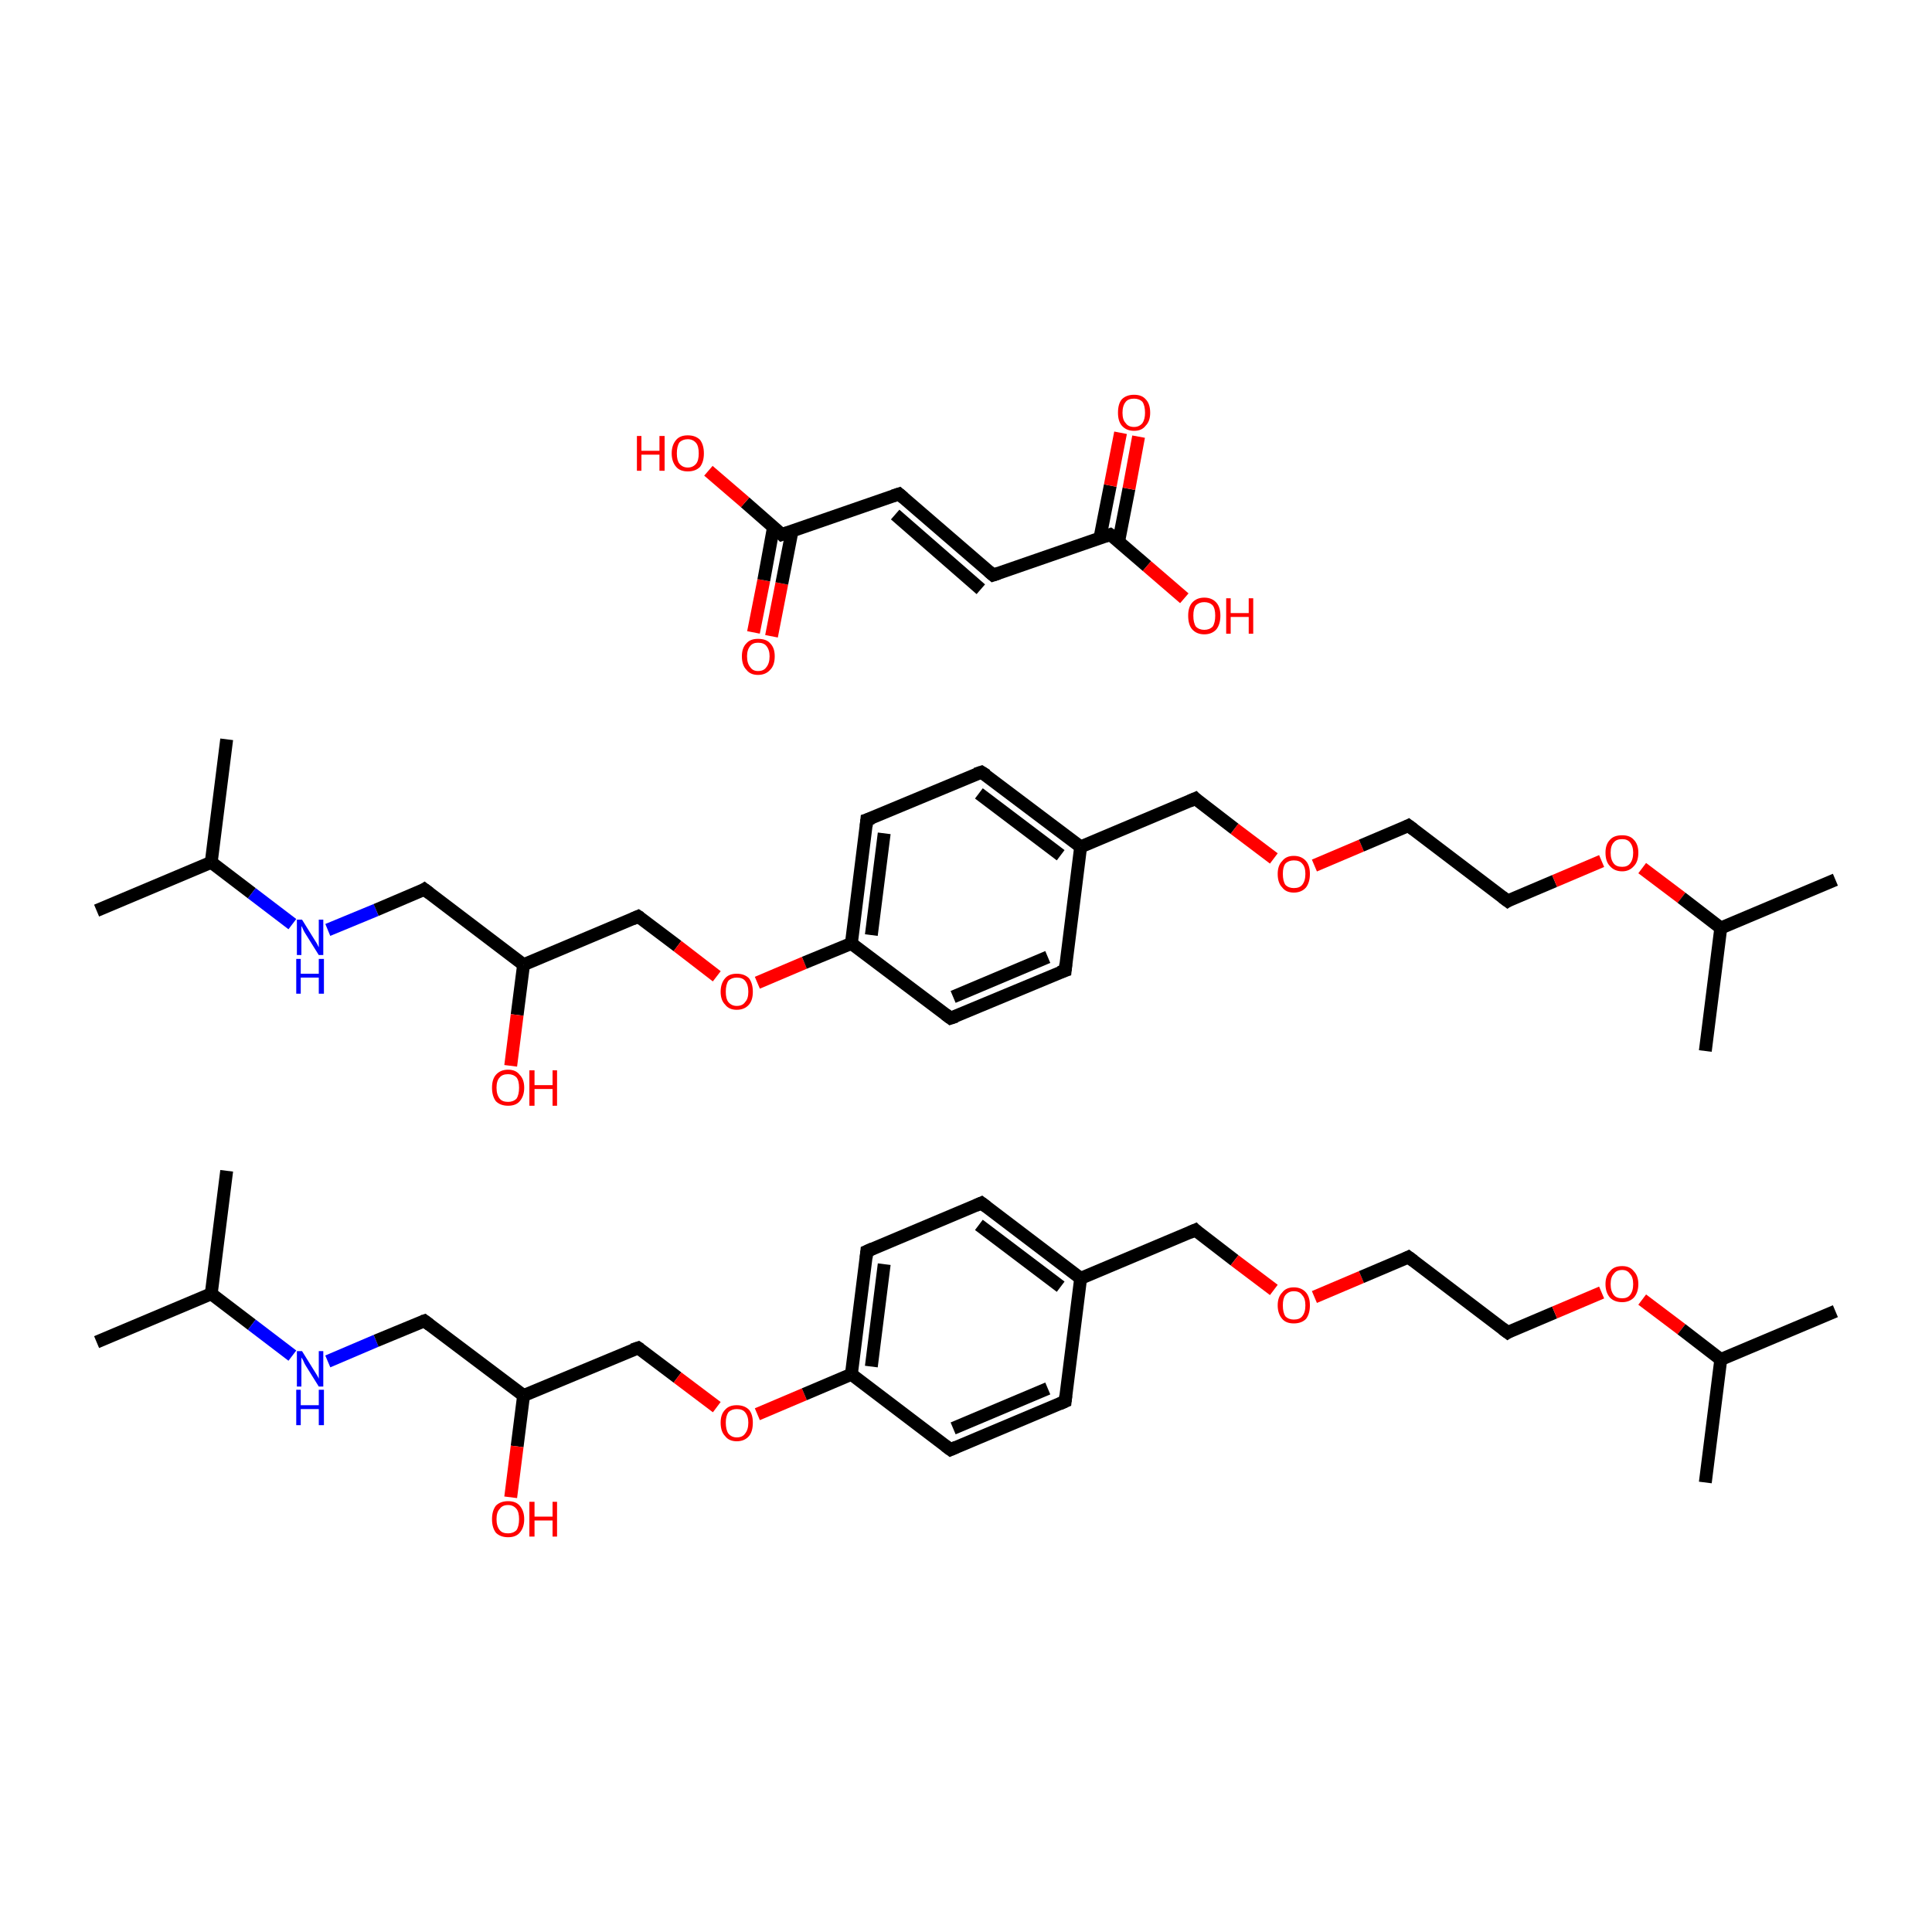 <?xml version='1.0' encoding='iso-8859-1'?>
<svg version='1.1' baseProfile='full'
              xmlns='http://www.w3.org/2000/svg'
                      xmlns:rdkit='http://www.rdkit.org/xml'
                      xmlns:xlink='http://www.w3.org/1999/xlink'
                  xml:space='preserve'
width='300px' height='300px' viewBox='0 0 300 300'>
<!-- END OF HEADER -->
<rect style='opacity:1.0;fill:#FFFFFF;stroke:none' width='300.0' height='300.0' x='0.0' y='0.0'> </rect>
<path class='bond-0 atom-0 atom-1' d='M 15.0,208.4 L 32.8,200.9' style='fill:none;fill-rule:evenodd;stroke:#000000;stroke-width:2.0px;stroke-linecap:butt;stroke-linejoin:miter;stroke-opacity:1' />
<path class='bond-1 atom-1 atom-2' d='M 32.8,200.9 L 35.2,181.8' style='fill:none;fill-rule:evenodd;stroke:#000000;stroke-width:2.0px;stroke-linecap:butt;stroke-linejoin:miter;stroke-opacity:1' />
<path class='bond-2 atom-1 atom-3' d='M 32.8,200.9 L 39.1,205.7' style='fill:none;fill-rule:evenodd;stroke:#000000;stroke-width:2.0px;stroke-linecap:butt;stroke-linejoin:miter;stroke-opacity:1' />
<path class='bond-2 atom-1 atom-3' d='M 39.1,205.7 L 45.4,210.5' style='fill:none;fill-rule:evenodd;stroke:#0000FF;stroke-width:2.0px;stroke-linecap:butt;stroke-linejoin:miter;stroke-opacity:1' />
<path class='bond-3 atom-3 atom-4' d='M 50.9,211.4 L 58.4,208.2' style='fill:none;fill-rule:evenodd;stroke:#0000FF;stroke-width:2.0px;stroke-linecap:butt;stroke-linejoin:miter;stroke-opacity:1' />
<path class='bond-3 atom-3 atom-4' d='M 58.4,208.2 L 65.9,205.1' style='fill:none;fill-rule:evenodd;stroke:#000000;stroke-width:2.0px;stroke-linecap:butt;stroke-linejoin:miter;stroke-opacity:1' />
<path class='bond-4 atom-4 atom-5' d='M 65.9,205.1 L 81.3,216.7' style='fill:none;fill-rule:evenodd;stroke:#000000;stroke-width:2.0px;stroke-linecap:butt;stroke-linejoin:miter;stroke-opacity:1' />
<path class='bond-5 atom-5 atom-6' d='M 81.3,216.7 L 80.3,224.6' style='fill:none;fill-rule:evenodd;stroke:#000000;stroke-width:2.0px;stroke-linecap:butt;stroke-linejoin:miter;stroke-opacity:1' />
<path class='bond-5 atom-5 atom-6' d='M 80.3,224.6 L 79.3,232.5' style='fill:none;fill-rule:evenodd;stroke:#FF0000;stroke-width:2.0px;stroke-linecap:butt;stroke-linejoin:miter;stroke-opacity:1' />
<path class='bond-6 atom-5 atom-7' d='M 81.3,216.7 L 99.1,209.3' style='fill:none;fill-rule:evenodd;stroke:#000000;stroke-width:2.0px;stroke-linecap:butt;stroke-linejoin:miter;stroke-opacity:1' />
<path class='bond-7 atom-7 atom-8' d='M 99.1,209.3 L 105.2,213.9' style='fill:none;fill-rule:evenodd;stroke:#000000;stroke-width:2.0px;stroke-linecap:butt;stroke-linejoin:miter;stroke-opacity:1' />
<path class='bond-7 atom-7 atom-8' d='M 105.2,213.9 L 111.3,218.5' style='fill:none;fill-rule:evenodd;stroke:#FF0000;stroke-width:2.0px;stroke-linecap:butt;stroke-linejoin:miter;stroke-opacity:1' />
<path class='bond-8 atom-8 atom-9' d='M 117.6,219.6 L 124.9,216.5' style='fill:none;fill-rule:evenodd;stroke:#FF0000;stroke-width:2.0px;stroke-linecap:butt;stroke-linejoin:miter;stroke-opacity:1' />
<path class='bond-8 atom-8 atom-9' d='M 124.9,216.5 L 132.2,213.4' style='fill:none;fill-rule:evenodd;stroke:#000000;stroke-width:2.0px;stroke-linecap:butt;stroke-linejoin:miter;stroke-opacity:1' />
<path class='bond-9 atom-9 atom-10' d='M 132.2,213.4 L 134.6,194.3' style='fill:none;fill-rule:evenodd;stroke:#000000;stroke-width:2.0px;stroke-linecap:butt;stroke-linejoin:miter;stroke-opacity:1' />
<path class='bond-9 atom-9 atom-10' d='M 135.3,212.2 L 137.3,196.3' style='fill:none;fill-rule:evenodd;stroke:#000000;stroke-width:2.0px;stroke-linecap:butt;stroke-linejoin:miter;stroke-opacity:1' />
<path class='bond-10 atom-10 atom-11' d='M 134.6,194.3 L 152.4,186.8' style='fill:none;fill-rule:evenodd;stroke:#000000;stroke-width:2.0px;stroke-linecap:butt;stroke-linejoin:miter;stroke-opacity:1' />
<path class='bond-11 atom-11 atom-12' d='M 152.4,186.8 L 167.8,198.5' style='fill:none;fill-rule:evenodd;stroke:#000000;stroke-width:2.0px;stroke-linecap:butt;stroke-linejoin:miter;stroke-opacity:1' />
<path class='bond-11 atom-11 atom-12' d='M 152.0,190.2 L 164.7,199.8' style='fill:none;fill-rule:evenodd;stroke:#000000;stroke-width:2.0px;stroke-linecap:butt;stroke-linejoin:miter;stroke-opacity:1' />
<path class='bond-12 atom-12 atom-13' d='M 167.8,198.5 L 185.6,191.0' style='fill:none;fill-rule:evenodd;stroke:#000000;stroke-width:2.0px;stroke-linecap:butt;stroke-linejoin:miter;stroke-opacity:1' />
<path class='bond-13 atom-13 atom-14' d='M 185.6,191.0 L 191.7,195.7' style='fill:none;fill-rule:evenodd;stroke:#000000;stroke-width:2.0px;stroke-linecap:butt;stroke-linejoin:miter;stroke-opacity:1' />
<path class='bond-13 atom-13 atom-14' d='M 191.7,195.7 L 197.8,200.3' style='fill:none;fill-rule:evenodd;stroke:#FF0000;stroke-width:2.0px;stroke-linecap:butt;stroke-linejoin:miter;stroke-opacity:1' />
<path class='bond-14 atom-14 atom-15' d='M 204.1,201.4 L 211.4,198.3' style='fill:none;fill-rule:evenodd;stroke:#FF0000;stroke-width:2.0px;stroke-linecap:butt;stroke-linejoin:miter;stroke-opacity:1' />
<path class='bond-14 atom-14 atom-15' d='M 211.4,198.3 L 218.7,195.2' style='fill:none;fill-rule:evenodd;stroke:#000000;stroke-width:2.0px;stroke-linecap:butt;stroke-linejoin:miter;stroke-opacity:1' />
<path class='bond-15 atom-15 atom-16' d='M 218.7,195.2 L 234.1,206.9' style='fill:none;fill-rule:evenodd;stroke:#000000;stroke-width:2.0px;stroke-linecap:butt;stroke-linejoin:miter;stroke-opacity:1' />
<path class='bond-16 atom-16 atom-17' d='M 234.1,206.9 L 241.4,203.8' style='fill:none;fill-rule:evenodd;stroke:#000000;stroke-width:2.0px;stroke-linecap:butt;stroke-linejoin:miter;stroke-opacity:1' />
<path class='bond-16 atom-16 atom-17' d='M 241.4,203.8 L 248.7,200.7' style='fill:none;fill-rule:evenodd;stroke:#FF0000;stroke-width:2.0px;stroke-linecap:butt;stroke-linejoin:miter;stroke-opacity:1' />
<path class='bond-17 atom-17 atom-18' d='M 255.0,201.8 L 261.1,206.4' style='fill:none;fill-rule:evenodd;stroke:#FF0000;stroke-width:2.0px;stroke-linecap:butt;stroke-linejoin:miter;stroke-opacity:1' />
<path class='bond-17 atom-17 atom-18' d='M 261.1,206.4 L 267.2,211.1' style='fill:none;fill-rule:evenodd;stroke:#000000;stroke-width:2.0px;stroke-linecap:butt;stroke-linejoin:miter;stroke-opacity:1' />
<path class='bond-18 atom-18 atom-19' d='M 267.2,211.1 L 285.0,203.6' style='fill:none;fill-rule:evenodd;stroke:#000000;stroke-width:2.0px;stroke-linecap:butt;stroke-linejoin:miter;stroke-opacity:1' />
<path class='bond-19 atom-18 atom-20' d='M 267.2,211.1 L 264.8,230.2' style='fill:none;fill-rule:evenodd;stroke:#000000;stroke-width:2.0px;stroke-linecap:butt;stroke-linejoin:miter;stroke-opacity:1' />
<path class='bond-20 atom-12 atom-21' d='M 167.8,198.5 L 165.4,217.6' style='fill:none;fill-rule:evenodd;stroke:#000000;stroke-width:2.0px;stroke-linecap:butt;stroke-linejoin:miter;stroke-opacity:1' />
<path class='bond-21 atom-21 atom-22' d='M 165.4,217.6 L 147.6,225.1' style='fill:none;fill-rule:evenodd;stroke:#000000;stroke-width:2.0px;stroke-linecap:butt;stroke-linejoin:miter;stroke-opacity:1' />
<path class='bond-21 atom-21 atom-22' d='M 162.7,215.6 L 148.0,221.8' style='fill:none;fill-rule:evenodd;stroke:#000000;stroke-width:2.0px;stroke-linecap:butt;stroke-linejoin:miter;stroke-opacity:1' />
<path class='bond-22 atom-23 atom-24' d='M 15.0,141.4 L 32.8,133.9' style='fill:none;fill-rule:evenodd;stroke:#000000;stroke-width:2.0px;stroke-linecap:butt;stroke-linejoin:miter;stroke-opacity:1' />
<path class='bond-23 atom-24 atom-25' d='M 32.8,133.9 L 35.2,114.8' style='fill:none;fill-rule:evenodd;stroke:#000000;stroke-width:2.0px;stroke-linecap:butt;stroke-linejoin:miter;stroke-opacity:1' />
<path class='bond-24 atom-24 atom-26' d='M 32.8,133.9 L 39.1,138.7' style='fill:none;fill-rule:evenodd;stroke:#000000;stroke-width:2.0px;stroke-linecap:butt;stroke-linejoin:miter;stroke-opacity:1' />
<path class='bond-24 atom-24 atom-26' d='M 39.1,138.7 L 45.4,143.5' style='fill:none;fill-rule:evenodd;stroke:#0000FF;stroke-width:2.0px;stroke-linecap:butt;stroke-linejoin:miter;stroke-opacity:1' />
<path class='bond-25 atom-26 atom-27' d='M 50.9,144.4 L 58.4,141.3' style='fill:none;fill-rule:evenodd;stroke:#0000FF;stroke-width:2.0px;stroke-linecap:butt;stroke-linejoin:miter;stroke-opacity:1' />
<path class='bond-25 atom-26 atom-27' d='M 58.4,141.3 L 65.9,138.1' style='fill:none;fill-rule:evenodd;stroke:#000000;stroke-width:2.0px;stroke-linecap:butt;stroke-linejoin:miter;stroke-opacity:1' />
<path class='bond-26 atom-27 atom-28' d='M 65.9,138.1 L 81.3,149.8' style='fill:none;fill-rule:evenodd;stroke:#000000;stroke-width:2.0px;stroke-linecap:butt;stroke-linejoin:miter;stroke-opacity:1' />
<path class='bond-27 atom-28 atom-29' d='M 81.3,149.8 L 80.3,157.6' style='fill:none;fill-rule:evenodd;stroke:#000000;stroke-width:2.0px;stroke-linecap:butt;stroke-linejoin:miter;stroke-opacity:1' />
<path class='bond-27 atom-28 atom-29' d='M 80.3,157.6 L 79.3,165.5' style='fill:none;fill-rule:evenodd;stroke:#FF0000;stroke-width:2.0px;stroke-linecap:butt;stroke-linejoin:miter;stroke-opacity:1' />
<path class='bond-28 atom-28 atom-30' d='M 81.3,149.8 L 99.1,142.3' style='fill:none;fill-rule:evenodd;stroke:#000000;stroke-width:2.0px;stroke-linecap:butt;stroke-linejoin:miter;stroke-opacity:1' />
<path class='bond-29 atom-30 atom-31' d='M 99.1,142.3 L 105.2,146.9' style='fill:none;fill-rule:evenodd;stroke:#000000;stroke-width:2.0px;stroke-linecap:butt;stroke-linejoin:miter;stroke-opacity:1' />
<path class='bond-29 atom-30 atom-31' d='M 105.2,146.9 L 111.3,151.6' style='fill:none;fill-rule:evenodd;stroke:#FF0000;stroke-width:2.0px;stroke-linecap:butt;stroke-linejoin:miter;stroke-opacity:1' />
<path class='bond-30 atom-31 atom-32' d='M 117.6,152.6 L 124.9,149.5' style='fill:none;fill-rule:evenodd;stroke:#FF0000;stroke-width:2.0px;stroke-linecap:butt;stroke-linejoin:miter;stroke-opacity:1' />
<path class='bond-30 atom-31 atom-32' d='M 124.9,149.5 L 132.2,146.5' style='fill:none;fill-rule:evenodd;stroke:#000000;stroke-width:2.0px;stroke-linecap:butt;stroke-linejoin:miter;stroke-opacity:1' />
<path class='bond-31 atom-32 atom-33' d='M 132.2,146.5 L 134.6,127.3' style='fill:none;fill-rule:evenodd;stroke:#000000;stroke-width:2.0px;stroke-linecap:butt;stroke-linejoin:miter;stroke-opacity:1' />
<path class='bond-31 atom-32 atom-33' d='M 135.3,145.2 L 137.3,129.4' style='fill:none;fill-rule:evenodd;stroke:#000000;stroke-width:2.0px;stroke-linecap:butt;stroke-linejoin:miter;stroke-opacity:1' />
<path class='bond-32 atom-33 atom-34' d='M 134.6,127.3 L 152.4,119.9' style='fill:none;fill-rule:evenodd;stroke:#000000;stroke-width:2.0px;stroke-linecap:butt;stroke-linejoin:miter;stroke-opacity:1' />
<path class='bond-33 atom-34 atom-35' d='M 152.4,119.9 L 167.8,131.5' style='fill:none;fill-rule:evenodd;stroke:#000000;stroke-width:2.0px;stroke-linecap:butt;stroke-linejoin:miter;stroke-opacity:1' />
<path class='bond-33 atom-34 atom-35' d='M 152.0,123.2 L 164.7,132.8' style='fill:none;fill-rule:evenodd;stroke:#000000;stroke-width:2.0px;stroke-linecap:butt;stroke-linejoin:miter;stroke-opacity:1' />
<path class='bond-34 atom-35 atom-36' d='M 167.8,131.5 L 185.6,124.0' style='fill:none;fill-rule:evenodd;stroke:#000000;stroke-width:2.0px;stroke-linecap:butt;stroke-linejoin:miter;stroke-opacity:1' />
<path class='bond-35 atom-36 atom-37' d='M 185.6,124.0 L 191.7,128.7' style='fill:none;fill-rule:evenodd;stroke:#000000;stroke-width:2.0px;stroke-linecap:butt;stroke-linejoin:miter;stroke-opacity:1' />
<path class='bond-35 atom-36 atom-37' d='M 191.7,128.7 L 197.8,133.3' style='fill:none;fill-rule:evenodd;stroke:#FF0000;stroke-width:2.0px;stroke-linecap:butt;stroke-linejoin:miter;stroke-opacity:1' />
<path class='bond-36 atom-37 atom-38' d='M 204.1,134.4 L 211.4,131.3' style='fill:none;fill-rule:evenodd;stroke:#FF0000;stroke-width:2.0px;stroke-linecap:butt;stroke-linejoin:miter;stroke-opacity:1' />
<path class='bond-36 atom-37 atom-38' d='M 211.4,131.3 L 218.7,128.2' style='fill:none;fill-rule:evenodd;stroke:#000000;stroke-width:2.0px;stroke-linecap:butt;stroke-linejoin:miter;stroke-opacity:1' />
<path class='bond-37 atom-38 atom-39' d='M 218.7,128.2 L 234.1,139.9' style='fill:none;fill-rule:evenodd;stroke:#000000;stroke-width:2.0px;stroke-linecap:butt;stroke-linejoin:miter;stroke-opacity:1' />
<path class='bond-38 atom-39 atom-40' d='M 234.1,139.9 L 241.4,136.8' style='fill:none;fill-rule:evenodd;stroke:#000000;stroke-width:2.0px;stroke-linecap:butt;stroke-linejoin:miter;stroke-opacity:1' />
<path class='bond-38 atom-39 atom-40' d='M 241.4,136.8 L 248.7,133.7' style='fill:none;fill-rule:evenodd;stroke:#FF0000;stroke-width:2.0px;stroke-linecap:butt;stroke-linejoin:miter;stroke-opacity:1' />
<path class='bond-39 atom-40 atom-41' d='M 255.0,134.8 L 261.1,139.4' style='fill:none;fill-rule:evenodd;stroke:#FF0000;stroke-width:2.0px;stroke-linecap:butt;stroke-linejoin:miter;stroke-opacity:1' />
<path class='bond-39 atom-40 atom-41' d='M 261.1,139.4 L 267.2,144.1' style='fill:none;fill-rule:evenodd;stroke:#000000;stroke-width:2.0px;stroke-linecap:butt;stroke-linejoin:miter;stroke-opacity:1' />
<path class='bond-40 atom-41 atom-42' d='M 267.2,144.1 L 285.0,136.6' style='fill:none;fill-rule:evenodd;stroke:#000000;stroke-width:2.0px;stroke-linecap:butt;stroke-linejoin:miter;stroke-opacity:1' />
<path class='bond-41 atom-41 atom-43' d='M 267.2,144.1 L 264.8,163.2' style='fill:none;fill-rule:evenodd;stroke:#000000;stroke-width:2.0px;stroke-linecap:butt;stroke-linejoin:miter;stroke-opacity:1' />
<path class='bond-42 atom-35 atom-44' d='M 167.8,131.5 L 165.4,150.7' style='fill:none;fill-rule:evenodd;stroke:#000000;stroke-width:2.0px;stroke-linecap:butt;stroke-linejoin:miter;stroke-opacity:1' />
<path class='bond-43 atom-44 atom-45' d='M 165.4,150.7 L 147.6,158.1' style='fill:none;fill-rule:evenodd;stroke:#000000;stroke-width:2.0px;stroke-linecap:butt;stroke-linejoin:miter;stroke-opacity:1' />
<path class='bond-43 atom-44 atom-45' d='M 162.7,148.6 L 148.0,154.8' style='fill:none;fill-rule:evenodd;stroke:#000000;stroke-width:2.0px;stroke-linecap:butt;stroke-linejoin:miter;stroke-opacity:1' />
<path class='bond-44 atom-46 atom-47' d='M 117.0,98.2 L 118.6,90.1' style='fill:none;fill-rule:evenodd;stroke:#FF0000;stroke-width:2.0px;stroke-linecap:butt;stroke-linejoin:miter;stroke-opacity:1' />
<path class='bond-44 atom-46 atom-47' d='M 118.6,90.1 L 120.1,81.9' style='fill:none;fill-rule:evenodd;stroke:#000000;stroke-width:2.0px;stroke-linecap:butt;stroke-linejoin:miter;stroke-opacity:1' />
<path class='bond-44 atom-46 atom-47' d='M 119.8,98.8 L 121.4,90.6' style='fill:none;fill-rule:evenodd;stroke:#FF0000;stroke-width:2.0px;stroke-linecap:butt;stroke-linejoin:miter;stroke-opacity:1' />
<path class='bond-44 atom-46 atom-47' d='M 121.4,90.6 L 123.0,82.4' style='fill:none;fill-rule:evenodd;stroke:#000000;stroke-width:2.0px;stroke-linecap:butt;stroke-linejoin:miter;stroke-opacity:1' />
<path class='bond-45 atom-47 atom-48' d='M 121.4,83.0 L 115.7,78.0' style='fill:none;fill-rule:evenodd;stroke:#000000;stroke-width:2.0px;stroke-linecap:butt;stroke-linejoin:miter;stroke-opacity:1' />
<path class='bond-45 atom-47 atom-48' d='M 115.7,78.0 L 110.0,73.1' style='fill:none;fill-rule:evenodd;stroke:#FF0000;stroke-width:2.0px;stroke-linecap:butt;stroke-linejoin:miter;stroke-opacity:1' />
<path class='bond-46 atom-47 atom-49' d='M 121.4,83.0 L 139.6,76.7' style='fill:none;fill-rule:evenodd;stroke:#000000;stroke-width:2.0px;stroke-linecap:butt;stroke-linejoin:miter;stroke-opacity:1' />
<path class='bond-47 atom-49 atom-50' d='M 139.6,76.7 L 154.2,89.3' style='fill:none;fill-rule:evenodd;stroke:#000000;stroke-width:2.0px;stroke-linecap:butt;stroke-linejoin:miter;stroke-opacity:1' />
<path class='bond-47 atom-49 atom-50' d='M 139.0,79.9 L 152.3,91.5' style='fill:none;fill-rule:evenodd;stroke:#000000;stroke-width:2.0px;stroke-linecap:butt;stroke-linejoin:miter;stroke-opacity:1' />
<path class='bond-48 atom-50 atom-51' d='M 154.2,89.3 L 172.4,83.0' style='fill:none;fill-rule:evenodd;stroke:#000000;stroke-width:2.0px;stroke-linecap:butt;stroke-linejoin:miter;stroke-opacity:1' />
<path class='bond-49 atom-51 atom-52' d='M 173.7,84.1 L 175.3,75.9' style='fill:none;fill-rule:evenodd;stroke:#000000;stroke-width:2.0px;stroke-linecap:butt;stroke-linejoin:miter;stroke-opacity:1' />
<path class='bond-49 atom-51 atom-52' d='M 175.3,75.9 L 176.8,67.8' style='fill:none;fill-rule:evenodd;stroke:#FF0000;stroke-width:2.0px;stroke-linecap:butt;stroke-linejoin:miter;stroke-opacity:1' />
<path class='bond-49 atom-51 atom-52' d='M 170.8,83.5 L 172.4,75.4' style='fill:none;fill-rule:evenodd;stroke:#000000;stroke-width:2.0px;stroke-linecap:butt;stroke-linejoin:miter;stroke-opacity:1' />
<path class='bond-49 atom-51 atom-52' d='M 172.4,75.4 L 174.0,67.2' style='fill:none;fill-rule:evenodd;stroke:#FF0000;stroke-width:2.0px;stroke-linecap:butt;stroke-linejoin:miter;stroke-opacity:1' />
<path class='bond-50 atom-51 atom-53' d='M 172.4,83.0 L 178.1,87.9' style='fill:none;fill-rule:evenodd;stroke:#000000;stroke-width:2.0px;stroke-linecap:butt;stroke-linejoin:miter;stroke-opacity:1' />
<path class='bond-50 atom-51 atom-53' d='M 178.1,87.9 L 183.9,92.9' style='fill:none;fill-rule:evenodd;stroke:#FF0000;stroke-width:2.0px;stroke-linecap:butt;stroke-linejoin:miter;stroke-opacity:1' />
<path class='bond-51 atom-22 atom-9' d='M 147.6,225.1 L 132.2,213.4' style='fill:none;fill-rule:evenodd;stroke:#000000;stroke-width:2.0px;stroke-linecap:butt;stroke-linejoin:miter;stroke-opacity:1' />
<path class='bond-52 atom-45 atom-32' d='M 147.6,158.1 L 132.2,146.5' style='fill:none;fill-rule:evenodd;stroke:#000000;stroke-width:2.0px;stroke-linecap:butt;stroke-linejoin:miter;stroke-opacity:1' />
<path d='M 65.6,205.2 L 65.9,205.1 L 66.7,205.7' style='fill:none;stroke:#000000;stroke-width:2.0px;stroke-linecap:butt;stroke-linejoin:miter;stroke-miterlimit:10;stroke-opacity:1;' />
<path d='M 98.2,209.6 L 99.1,209.3 L 99.4,209.5' style='fill:none;stroke:#000000;stroke-width:2.0px;stroke-linecap:butt;stroke-linejoin:miter;stroke-miterlimit:10;stroke-opacity:1;' />
<path d='M 134.5,195.3 L 134.6,194.3 L 135.5,193.9' style='fill:none;stroke:#000000;stroke-width:2.0px;stroke-linecap:butt;stroke-linejoin:miter;stroke-miterlimit:10;stroke-opacity:1;' />
<path d='M 151.5,187.2 L 152.4,186.8 L 153.2,187.4' style='fill:none;stroke:#000000;stroke-width:2.0px;stroke-linecap:butt;stroke-linejoin:miter;stroke-miterlimit:10;stroke-opacity:1;' />
<path d='M 184.7,191.4 L 185.6,191.0 L 185.9,191.3' style='fill:none;stroke:#000000;stroke-width:2.0px;stroke-linecap:butt;stroke-linejoin:miter;stroke-miterlimit:10;stroke-opacity:1;' />
<path d='M 218.3,195.4 L 218.7,195.2 L 219.5,195.8' style='fill:none;stroke:#000000;stroke-width:2.0px;stroke-linecap:butt;stroke-linejoin:miter;stroke-miterlimit:10;stroke-opacity:1;' />
<path d='M 233.3,206.3 L 234.1,206.9 L 234.4,206.7' style='fill:none;stroke:#000000;stroke-width:2.0px;stroke-linecap:butt;stroke-linejoin:miter;stroke-miterlimit:10;stroke-opacity:1;' />
<path d='M 165.5,216.7 L 165.4,217.6 L 164.5,218.0' style='fill:none;stroke:#000000;stroke-width:2.0px;stroke-linecap:butt;stroke-linejoin:miter;stroke-miterlimit:10;stroke-opacity:1;' />
<path d='M 148.5,224.7 L 147.6,225.1 L 146.8,224.5' style='fill:none;stroke:#000000;stroke-width:2.0px;stroke-linecap:butt;stroke-linejoin:miter;stroke-miterlimit:10;stroke-opacity:1;' />
<path d='M 65.6,138.3 L 65.9,138.1 L 66.7,138.7' style='fill:none;stroke:#000000;stroke-width:2.0px;stroke-linecap:butt;stroke-linejoin:miter;stroke-miterlimit:10;stroke-opacity:1;' />
<path d='M 98.2,142.7 L 99.1,142.3 L 99.4,142.5' style='fill:none;stroke:#000000;stroke-width:2.0px;stroke-linecap:butt;stroke-linejoin:miter;stroke-miterlimit:10;stroke-opacity:1;' />
<path d='M 134.5,128.3 L 134.6,127.3 L 135.5,127.0' style='fill:none;stroke:#000000;stroke-width:2.0px;stroke-linecap:butt;stroke-linejoin:miter;stroke-miterlimit:10;stroke-opacity:1;' />
<path d='M 151.5,120.2 L 152.4,119.9 L 153.2,120.4' style='fill:none;stroke:#000000;stroke-width:2.0px;stroke-linecap:butt;stroke-linejoin:miter;stroke-miterlimit:10;stroke-opacity:1;' />
<path d='M 184.7,124.4 L 185.6,124.0 L 185.9,124.3' style='fill:none;stroke:#000000;stroke-width:2.0px;stroke-linecap:butt;stroke-linejoin:miter;stroke-miterlimit:10;stroke-opacity:1;' />
<path d='M 218.3,128.4 L 218.7,128.2 L 219.5,128.8' style='fill:none;stroke:#000000;stroke-width:2.0px;stroke-linecap:butt;stroke-linejoin:miter;stroke-miterlimit:10;stroke-opacity:1;' />
<path d='M 233.3,139.3 L 234.1,139.9 L 234.4,139.7' style='fill:none;stroke:#000000;stroke-width:2.0px;stroke-linecap:butt;stroke-linejoin:miter;stroke-miterlimit:10;stroke-opacity:1;' />
<path d='M 165.5,149.7 L 165.4,150.7 L 164.5,151.0' style='fill:none;stroke:#000000;stroke-width:2.0px;stroke-linecap:butt;stroke-linejoin:miter;stroke-miterlimit:10;stroke-opacity:1;' />
<path d='M 148.5,157.8 L 147.6,158.1 L 146.8,157.5' style='fill:none;stroke:#000000;stroke-width:2.0px;stroke-linecap:butt;stroke-linejoin:miter;stroke-miterlimit:10;stroke-opacity:1;' />
<path d='M 121.1,82.7 L 121.4,83.0 L 122.3,82.7' style='fill:none;stroke:#000000;stroke-width:2.0px;stroke-linecap:butt;stroke-linejoin:miter;stroke-miterlimit:10;stroke-opacity:1;' />
<path d='M 138.7,77.0 L 139.6,76.7 L 140.3,77.3' style='fill:none;stroke:#000000;stroke-width:2.0px;stroke-linecap:butt;stroke-linejoin:miter;stroke-miterlimit:10;stroke-opacity:1;' />
<path d='M 153.5,88.7 L 154.2,89.3 L 155.1,89.0' style='fill:none;stroke:#000000;stroke-width:2.0px;stroke-linecap:butt;stroke-linejoin:miter;stroke-miterlimit:10;stroke-opacity:1;' />
<path d='M 171.5,83.3 L 172.4,83.0 L 172.7,83.2' style='fill:none;stroke:#000000;stroke-width:2.0px;stroke-linecap:butt;stroke-linejoin:miter;stroke-miterlimit:10;stroke-opacity:1;' />
<path class='atom-3' d='M 46.9 209.8
L 48.7 212.7
Q 48.9 213.0, 49.2 213.5
Q 49.5 214.0, 49.5 214.1
L 49.5 209.8
L 50.2 209.8
L 50.2 215.3
L 49.5 215.3
L 47.5 212.1
Q 47.3 211.8, 47.1 211.3
Q 46.9 210.9, 46.8 210.8
L 46.8 215.3
L 46.1 215.3
L 46.1 209.8
L 46.9 209.8
' fill='#0000FF'/>
<path class='atom-3' d='M 46.0 215.8
L 46.7 215.8
L 46.7 218.2
L 49.5 218.2
L 49.5 215.8
L 50.3 215.8
L 50.3 221.3
L 49.5 221.3
L 49.5 218.8
L 46.7 218.8
L 46.7 221.3
L 46.0 221.3
L 46.0 215.8
' fill='#0000FF'/>
<path class='atom-6' d='M 76.4 235.9
Q 76.4 234.6, 77.0 233.8
Q 77.7 233.1, 78.9 233.1
Q 80.1 233.1, 80.7 233.8
Q 81.4 234.6, 81.4 235.9
Q 81.4 237.2, 80.7 238.0
Q 80.1 238.7, 78.9 238.7
Q 77.7 238.7, 77.0 238.0
Q 76.4 237.2, 76.4 235.9
M 78.9 238.1
Q 79.7 238.1, 80.2 237.6
Q 80.6 237.0, 80.6 235.9
Q 80.6 234.8, 80.2 234.3
Q 79.7 233.7, 78.9 233.7
Q 78.0 233.7, 77.6 234.3
Q 77.1 234.8, 77.1 235.9
Q 77.1 237.0, 77.6 237.6
Q 78.0 238.1, 78.9 238.1
' fill='#FF0000'/>
<path class='atom-6' d='M 82.2 233.2
L 83.0 233.2
L 83.0 235.5
L 85.8 235.5
L 85.8 233.2
L 86.5 233.2
L 86.5 238.6
L 85.8 238.6
L 85.8 236.1
L 83.0 236.1
L 83.0 238.6
L 82.2 238.6
L 82.2 233.2
' fill='#FF0000'/>
<path class='atom-8' d='M 111.9 220.9
Q 111.9 219.6, 112.6 218.9
Q 113.2 218.2, 114.4 218.2
Q 115.6 218.2, 116.3 218.9
Q 116.9 219.6, 116.9 220.9
Q 116.9 222.3, 116.3 223.0
Q 115.6 223.8, 114.4 223.8
Q 113.2 223.8, 112.6 223.0
Q 111.9 222.3, 111.9 220.9
M 114.4 223.2
Q 115.3 223.2, 115.7 222.6
Q 116.2 222.0, 116.2 220.9
Q 116.2 219.9, 115.7 219.3
Q 115.3 218.8, 114.4 218.8
Q 113.6 218.8, 113.1 219.3
Q 112.7 219.9, 112.7 220.9
Q 112.7 222.0, 113.1 222.6
Q 113.6 223.2, 114.4 223.2
' fill='#FF0000'/>
<path class='atom-14' d='M 198.4 202.7
Q 198.4 201.4, 199.1 200.7
Q 199.7 199.9, 200.9 199.9
Q 202.1 199.9, 202.8 200.7
Q 203.4 201.4, 203.4 202.7
Q 203.4 204.0, 202.8 204.8
Q 202.1 205.5, 200.9 205.5
Q 199.7 205.5, 199.1 204.8
Q 198.4 204.0, 198.4 202.7
M 200.9 204.9
Q 201.8 204.9, 202.2 204.4
Q 202.7 203.8, 202.7 202.7
Q 202.7 201.6, 202.2 201.1
Q 201.8 200.5, 200.9 200.5
Q 200.1 200.5, 199.6 201.1
Q 199.2 201.6, 199.2 202.7
Q 199.2 203.8, 199.6 204.4
Q 200.1 204.9, 200.9 204.9
' fill='#FF0000'/>
<path class='atom-17' d='M 249.3 199.4
Q 249.3 198.1, 250.0 197.4
Q 250.6 196.6, 251.9 196.6
Q 253.1 196.6, 253.7 197.4
Q 254.4 198.1, 254.4 199.4
Q 254.4 200.7, 253.7 201.5
Q 253.0 202.2, 251.9 202.2
Q 250.7 202.2, 250.0 201.5
Q 249.3 200.7, 249.3 199.4
M 251.9 201.6
Q 252.7 201.6, 253.1 201.1
Q 253.6 200.5, 253.6 199.4
Q 253.6 198.3, 253.1 197.8
Q 252.7 197.2, 251.9 197.2
Q 251.0 197.2, 250.6 197.8
Q 250.1 198.3, 250.1 199.4
Q 250.1 200.5, 250.6 201.1
Q 251.0 201.6, 251.9 201.6
' fill='#FF0000'/>
<path class='atom-26' d='M 46.9 142.8
L 48.7 145.7
Q 48.9 146.0, 49.2 146.5
Q 49.5 147.1, 49.5 147.1
L 49.5 142.8
L 50.2 142.8
L 50.2 148.3
L 49.5 148.3
L 47.5 145.1
Q 47.3 144.8, 47.1 144.4
Q 46.9 143.9, 46.8 143.8
L 46.8 148.3
L 46.1 148.3
L 46.1 142.8
L 46.9 142.8
' fill='#0000FF'/>
<path class='atom-26' d='M 46.0 148.9
L 46.7 148.9
L 46.7 151.2
L 49.5 151.2
L 49.5 148.9
L 50.3 148.9
L 50.3 154.3
L 49.5 154.3
L 49.5 151.8
L 46.7 151.8
L 46.7 154.3
L 46.0 154.3
L 46.0 148.9
' fill='#0000FF'/>
<path class='atom-29' d='M 76.4 168.9
Q 76.4 167.6, 77.0 166.9
Q 77.7 166.1, 78.9 166.1
Q 80.1 166.1, 80.7 166.9
Q 81.4 167.6, 81.4 168.9
Q 81.4 170.2, 80.7 171.0
Q 80.1 171.7, 78.9 171.7
Q 77.7 171.7, 77.0 171.0
Q 76.4 170.2, 76.4 168.9
M 78.9 171.1
Q 79.7 171.1, 80.2 170.6
Q 80.6 170.0, 80.6 168.9
Q 80.6 167.8, 80.2 167.3
Q 79.7 166.8, 78.9 166.8
Q 78.0 166.8, 77.6 167.3
Q 77.1 167.8, 77.1 168.9
Q 77.1 170.0, 77.6 170.6
Q 78.0 171.1, 78.9 171.1
' fill='#FF0000'/>
<path class='atom-29' d='M 82.2 166.2
L 83.0 166.2
L 83.0 168.5
L 85.8 168.5
L 85.8 166.2
L 86.5 166.2
L 86.5 171.7
L 85.8 171.7
L 85.8 169.1
L 83.0 169.1
L 83.0 171.7
L 82.2 171.7
L 82.2 166.2
' fill='#FF0000'/>
<path class='atom-31' d='M 111.9 154.0
Q 111.9 152.7, 112.6 151.9
Q 113.2 151.2, 114.4 151.2
Q 115.6 151.2, 116.3 151.9
Q 116.9 152.7, 116.9 154.0
Q 116.9 155.3, 116.3 156.0
Q 115.6 156.8, 114.4 156.8
Q 113.2 156.8, 112.6 156.0
Q 111.9 155.3, 111.9 154.0
M 114.4 156.2
Q 115.3 156.2, 115.7 155.6
Q 116.2 155.1, 116.2 154.0
Q 116.2 152.9, 115.7 152.3
Q 115.3 151.8, 114.4 151.8
Q 113.6 151.8, 113.1 152.3
Q 112.7 152.9, 112.7 154.0
Q 112.7 155.1, 113.1 155.6
Q 113.6 156.2, 114.4 156.2
' fill='#FF0000'/>
<path class='atom-37' d='M 198.4 135.7
Q 198.4 134.4, 199.1 133.7
Q 199.7 132.9, 200.9 132.9
Q 202.1 132.9, 202.8 133.7
Q 203.4 134.4, 203.4 135.7
Q 203.4 137.0, 202.8 137.8
Q 202.1 138.6, 200.9 138.6
Q 199.7 138.6, 199.1 137.8
Q 198.4 137.1, 198.4 135.7
M 200.9 137.9
Q 201.8 137.9, 202.2 137.4
Q 202.7 136.8, 202.7 135.7
Q 202.7 134.6, 202.2 134.1
Q 201.8 133.6, 200.9 133.6
Q 200.1 133.6, 199.6 134.1
Q 199.2 134.6, 199.2 135.7
Q 199.2 136.8, 199.6 137.4
Q 200.1 137.9, 200.9 137.9
' fill='#FF0000'/>
<path class='atom-40' d='M 249.3 132.4
Q 249.3 131.1, 250.0 130.4
Q 250.6 129.7, 251.9 129.7
Q 253.1 129.7, 253.7 130.4
Q 254.4 131.1, 254.4 132.4
Q 254.4 133.8, 253.7 134.5
Q 253.0 135.3, 251.9 135.3
Q 250.7 135.3, 250.0 134.5
Q 249.3 133.8, 249.3 132.4
M 251.9 134.6
Q 252.7 134.6, 253.1 134.1
Q 253.6 133.5, 253.6 132.4
Q 253.6 131.4, 253.1 130.8
Q 252.7 130.3, 251.9 130.3
Q 251.0 130.3, 250.6 130.8
Q 250.1 131.3, 250.1 132.4
Q 250.1 133.5, 250.6 134.1
Q 251.0 134.6, 251.9 134.6
' fill='#FF0000'/>
<path class='atom-46' d='M 115.2 101.9
Q 115.2 100.6, 115.9 99.9
Q 116.5 99.2, 117.7 99.2
Q 119.0 99.2, 119.6 99.9
Q 120.3 100.6, 120.3 101.9
Q 120.3 103.3, 119.6 104.0
Q 118.9 104.8, 117.7 104.8
Q 116.5 104.8, 115.9 104.0
Q 115.2 103.3, 115.2 101.9
M 117.7 104.2
Q 118.6 104.2, 119.0 103.6
Q 119.5 103.0, 119.5 101.9
Q 119.5 100.9, 119.0 100.3
Q 118.6 99.8, 117.7 99.8
Q 116.9 99.8, 116.5 100.3
Q 116.0 100.9, 116.0 101.9
Q 116.0 103.0, 116.5 103.6
Q 116.9 104.2, 117.7 104.2
' fill='#FF0000'/>
<path class='atom-48' d='M 98.9 67.7
L 99.6 67.7
L 99.6 70.0
L 102.4 70.0
L 102.4 67.7
L 103.2 67.7
L 103.2 73.1
L 102.4 73.1
L 102.4 70.6
L 99.6 70.6
L 99.6 73.1
L 98.9 73.1
L 98.9 67.7
' fill='#FF0000'/>
<path class='atom-48' d='M 104.3 70.4
Q 104.3 69.1, 105.0 68.3
Q 105.6 67.6, 106.8 67.6
Q 108.0 67.6, 108.7 68.3
Q 109.3 69.1, 109.3 70.4
Q 109.3 71.7, 108.7 72.5
Q 108.0 73.2, 106.8 73.2
Q 105.6 73.2, 105.0 72.5
Q 104.3 71.7, 104.3 70.4
M 106.8 72.6
Q 107.6 72.6, 108.1 72.0
Q 108.5 71.5, 108.5 70.4
Q 108.5 69.3, 108.1 68.8
Q 107.6 68.2, 106.8 68.2
Q 106.0 68.2, 105.5 68.7
Q 105.1 69.3, 105.1 70.4
Q 105.1 71.5, 105.5 72.0
Q 106.0 72.6, 106.8 72.6
' fill='#FF0000'/>
<path class='atom-52' d='M 173.6 64.1
Q 173.6 62.7, 174.2 62.0
Q 174.9 61.3, 176.1 61.3
Q 177.3 61.3, 177.9 62.0
Q 178.6 62.7, 178.6 64.1
Q 178.6 65.4, 177.9 66.1
Q 177.3 66.9, 176.1 66.9
Q 174.9 66.9, 174.2 66.1
Q 173.6 65.4, 173.6 64.1
M 176.1 66.3
Q 176.9 66.3, 177.4 65.7
Q 177.8 65.1, 177.8 64.1
Q 177.8 63.0, 177.4 62.4
Q 176.9 61.9, 176.1 61.9
Q 175.2 61.9, 174.8 62.4
Q 174.3 63.0, 174.3 64.1
Q 174.3 65.2, 174.8 65.7
Q 175.2 66.3, 176.1 66.3
' fill='#FF0000'/>
<path class='atom-53' d='M 184.5 95.6
Q 184.5 94.3, 185.1 93.6
Q 185.8 92.8, 187.0 92.8
Q 188.2 92.8, 188.9 93.6
Q 189.5 94.3, 189.5 95.6
Q 189.5 96.9, 188.9 97.7
Q 188.2 98.5, 187.0 98.5
Q 185.8 98.5, 185.1 97.7
Q 184.5 97.0, 184.5 95.6
M 187.0 97.8
Q 187.8 97.8, 188.3 97.3
Q 188.7 96.7, 188.7 95.6
Q 188.7 94.5, 188.3 94.0
Q 187.8 93.5, 187.0 93.5
Q 186.2 93.5, 185.7 94.0
Q 185.3 94.5, 185.3 95.6
Q 185.3 96.7, 185.7 97.3
Q 186.2 97.8, 187.0 97.8
' fill='#FF0000'/>
<path class='atom-53' d='M 190.4 92.9
L 191.1 92.9
L 191.1 95.2
L 193.9 95.2
L 193.9 92.9
L 194.6 92.9
L 194.6 98.4
L 193.9 98.4
L 193.9 95.8
L 191.1 95.8
L 191.1 98.4
L 190.4 98.4
L 190.4 92.9
' fill='#FF0000'/>
</svg>

